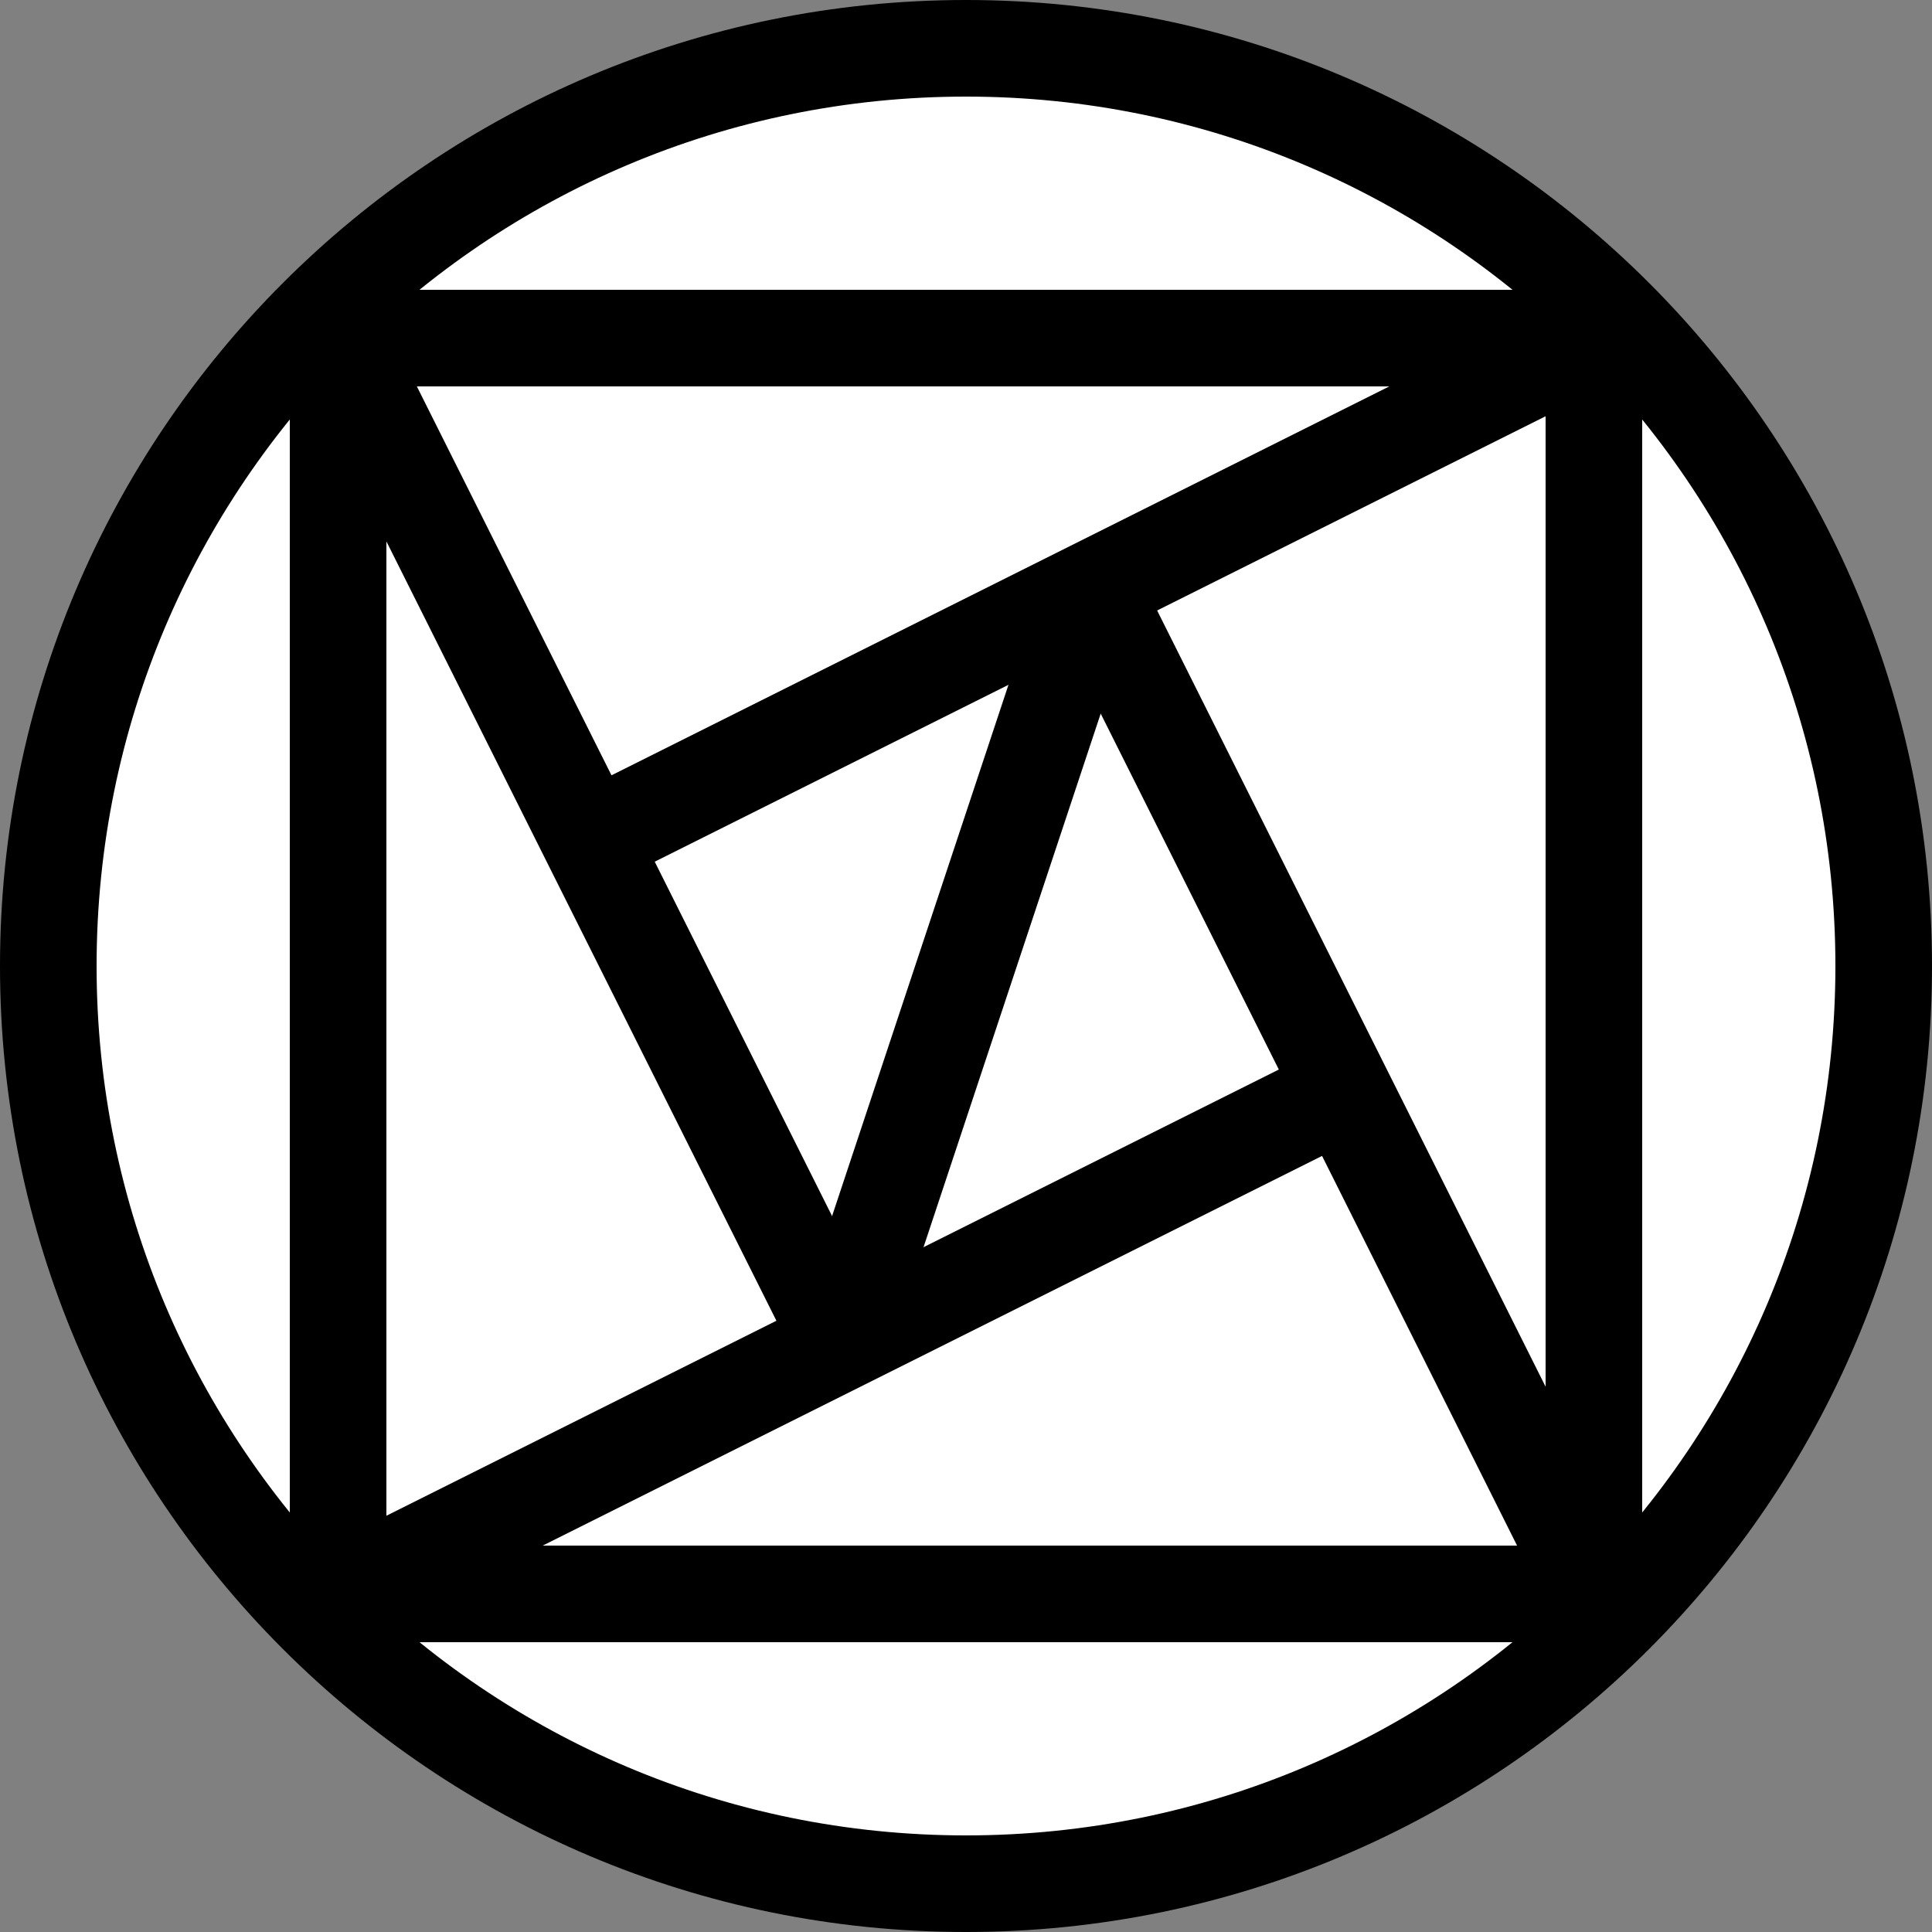 <svg id="Long-Lines" xmlns="http://www.w3.org/2000/svg" width="1000" height="1000" viewBox="0 0 1000 1000">
  <rect x="0" y="0" width="1000" height="1000" fill="#808080" stroke="none"/>
  <defs>
    <style>
      .cls-1 {
        fill: #fff;
      }

      .cls-2 {
        fill-rule: evenodd;
      }
    </style>
  </defs>
  <circle id="Background" class="cls-1" cx="500" cy="500" r="475"/>
  <path id="Circle" class="cls-2" d="M500,0c276.142,0,500,223.858,500,500s-223.858,500-500,500S0,776.142,0,500,223.858,0,500,0Zm0,50c248.528,0,450,201.472,450,450S748.528,950,500,950,50,748.528,50,500,251.472,50,500,50Z"/>
  <path id="Square" class="cls-2" d="M150,150H850V850H150V150Zm50,50H800V800H200V200Z"/>
  <path id="Line1" class="cls-2" d="M813.82,152.639l22.36,44.722-500,250-22.36-44.722Z"/>
  <path id="Line2" class="cls-2" d="M153.014,186.355l44.738-22.348,250.09,499.721L403.1,686.077Z"/>
  <path id="Line3" class="cls-2" d="M186.18,847.361l-22.36-44.722,500-250,22.36,44.722Z"/>
  <path id="Line4" class="cls-2" d="M847.986,813.645l-44.738,22.348L553.158,336.272,597.9,313.923Z"/>
  <path id="Short-Line" class="cls-2" d="M531.418,326.038l47.453,15.755L468.582,673.962l-47.453-15.755Z"/>
</svg>
